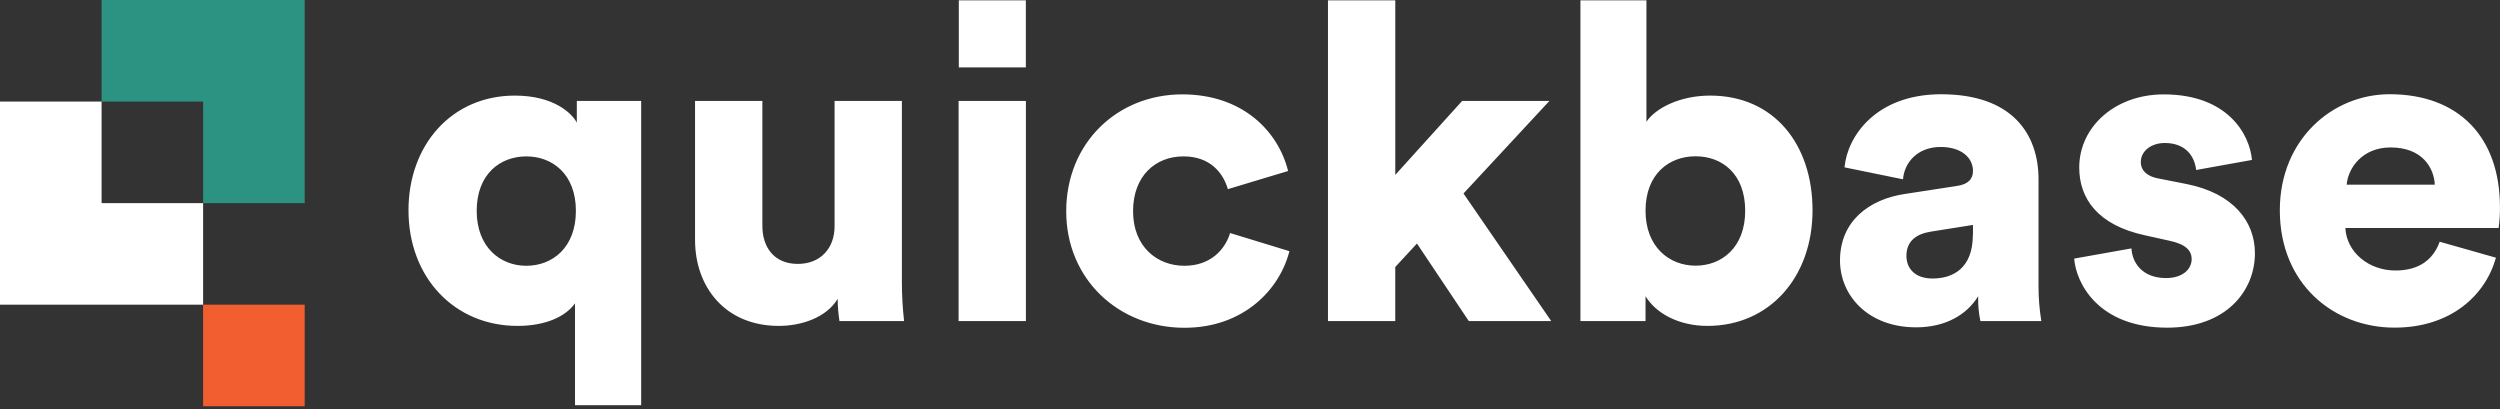<svg width="336" height="55" viewBox="0 0 336 55" fill="none" xmlns="http://www.w3.org/2000/svg">
<rect x="0" y="0" width="336" height="55" fill="#333333" stroke="none"/>
<path d="M40.948 0V27.302H27.299V13.649H13.653V0H40.948Z" fill="#2C9382"/>
<path d="M27.298 27.302V40.948H0V13.649H13.653V27.302H27.298Z" fill="white"/>
<path d="M27.298 40.947H40.951V54.6H27.298V40.947Z" fill="#F25E30"/>
<path d="M77.281 54.457V40.767C75.972 42.609 73.235 43.801 69.542 43.801C61.09 43.801 54.901 37.311 54.901 28.264C54.901 19.455 60.733 12.848 69.189 12.848C74.427 12.848 76.867 15.228 77.525 16.48V13.562H86.173V54.457H77.281ZM70.734 35.721C74.246 35.721 77.401 33.28 77.401 28.34C77.401 23.399 74.246 21.019 70.734 21.019C67.222 21.019 64.068 23.399 64.068 28.34C64.068 33.205 67.222 35.721 70.734 35.721ZM112.58 40.169C111.035 42.73 107.639 43.801 104.665 43.801C97.461 43.801 93.415 38.563 93.415 32.254V13.562H102.462V30.348C102.462 33.205 104.011 35.469 107.226 35.469C110.26 35.469 112.167 33.386 112.167 30.408V13.562H121.213V37.849C121.211 39.619 121.31 41.388 121.51 43.147H112.821C112.671 42.161 112.591 41.166 112.58 40.169V40.169ZM128.835 43.147V13.562H137.882V43.147H128.835ZM152.283 28.385C152.283 33.089 155.441 35.721 159.194 35.721C162.706 35.721 164.669 33.517 165.323 31.318L173.298 33.758C171.989 38.935 167.109 44.053 159.194 44.053C150.384 44.053 143.3 37.567 143.3 28.4C143.3 19.173 150.204 12.683 158.893 12.683C167.049 12.683 171.813 17.684 173.121 22.982L165.026 25.422C164.371 23.166 162.585 21.019 159.074 21.019C155.325 21.004 152.283 23.621 152.283 28.385V28.385ZM196.693 26.005L208.481 43.147H197.404L190.44 32.731L187.522 35.886V43.147H178.479V0.049H187.526V23.504L196.516 13.562H208.244L196.693 26.005ZM212.41 43.147V0.049H221.28V16.36C222.532 14.514 225.792 12.848 229.853 12.848C238.422 12.848 243.604 19.394 243.604 28.264C243.604 37.311 237.768 43.801 229.496 43.801C225.567 43.801 222.532 42.075 221.16 39.812V43.147H212.41ZM227.887 21.004C224.375 21.004 221.16 23.324 221.16 28.325C221.16 33.213 224.375 35.706 227.887 35.706C231.399 35.706 234.553 33.265 234.553 28.325C234.553 23.312 231.399 21.004 227.887 21.004ZM256.061 26.061L263.025 24.989C264.63 24.753 265.168 23.978 265.168 22.966C265.168 21.241 263.664 19.752 260.821 19.752C257.666 19.752 255.933 21.895 255.764 24.098L247.905 22.493C248.281 18.266 252.192 12.668 260.881 12.668C270.466 12.668 273.978 18.026 273.978 24.098V38.563C273.981 40.099 274.106 41.631 274.354 43.147H266.164C265.936 42.05 265.836 40.931 265.867 39.812C264.333 42.312 261.46 43.993 257.531 43.993C251.045 43.993 247.296 39.706 247.296 35.002C247.296 29.753 251.173 26.775 256.061 26.061V26.061ZM265.168 31.54V30.231L259.558 31.122C257.651 31.419 256.223 32.314 256.223 34.397C256.223 35.943 257.234 37.431 259.735 37.431C262.415 37.431 265.153 36.123 265.153 31.54H265.168ZM286.465 33.386C286.581 35.409 288.01 37.371 291.105 37.371C293.429 37.371 294.56 36.123 294.56 34.815C294.56 33.743 293.846 32.848 291.643 32.37L288.258 31.618C281.949 30.25 279.449 26.697 279.449 22.512C279.449 17.093 284.209 12.686 290.815 12.686C299.388 12.686 302.366 18.045 302.663 21.496L295.166 22.846C294.929 20.883 293.662 19.218 290.939 19.218C289.214 19.218 287.725 20.229 287.725 21.778C287.725 23.027 288.736 23.741 290.048 23.978L293.974 24.753C300.095 26.005 303.062 29.704 303.062 34.04C303.062 39.097 299.189 44.038 291.274 44.038C281.987 44.038 279.012 38.022 278.772 34.754L286.465 33.386ZM335.455 34.634C334.026 39.752 329.322 44.034 321.825 44.034C313.669 44.034 306.408 38.202 306.408 28.261C306.408 18.736 313.492 12.664 321.174 12.664C330.337 12.664 335.993 18.304 335.993 27.843C336.003 28.779 335.944 29.714 335.816 30.641H315.214C315.395 33.976 318.429 36.356 321.941 36.356C325.216 36.356 327.062 34.811 327.893 32.487L335.455 34.634ZM327.239 24.816C327.123 22.56 325.573 19.816 321.287 19.816C317.478 19.816 315.572 22.613 315.395 24.816H327.239ZM128.865 0.049H137.874V9.058H128.865V0.049Z" fill="white"/>
</svg>
